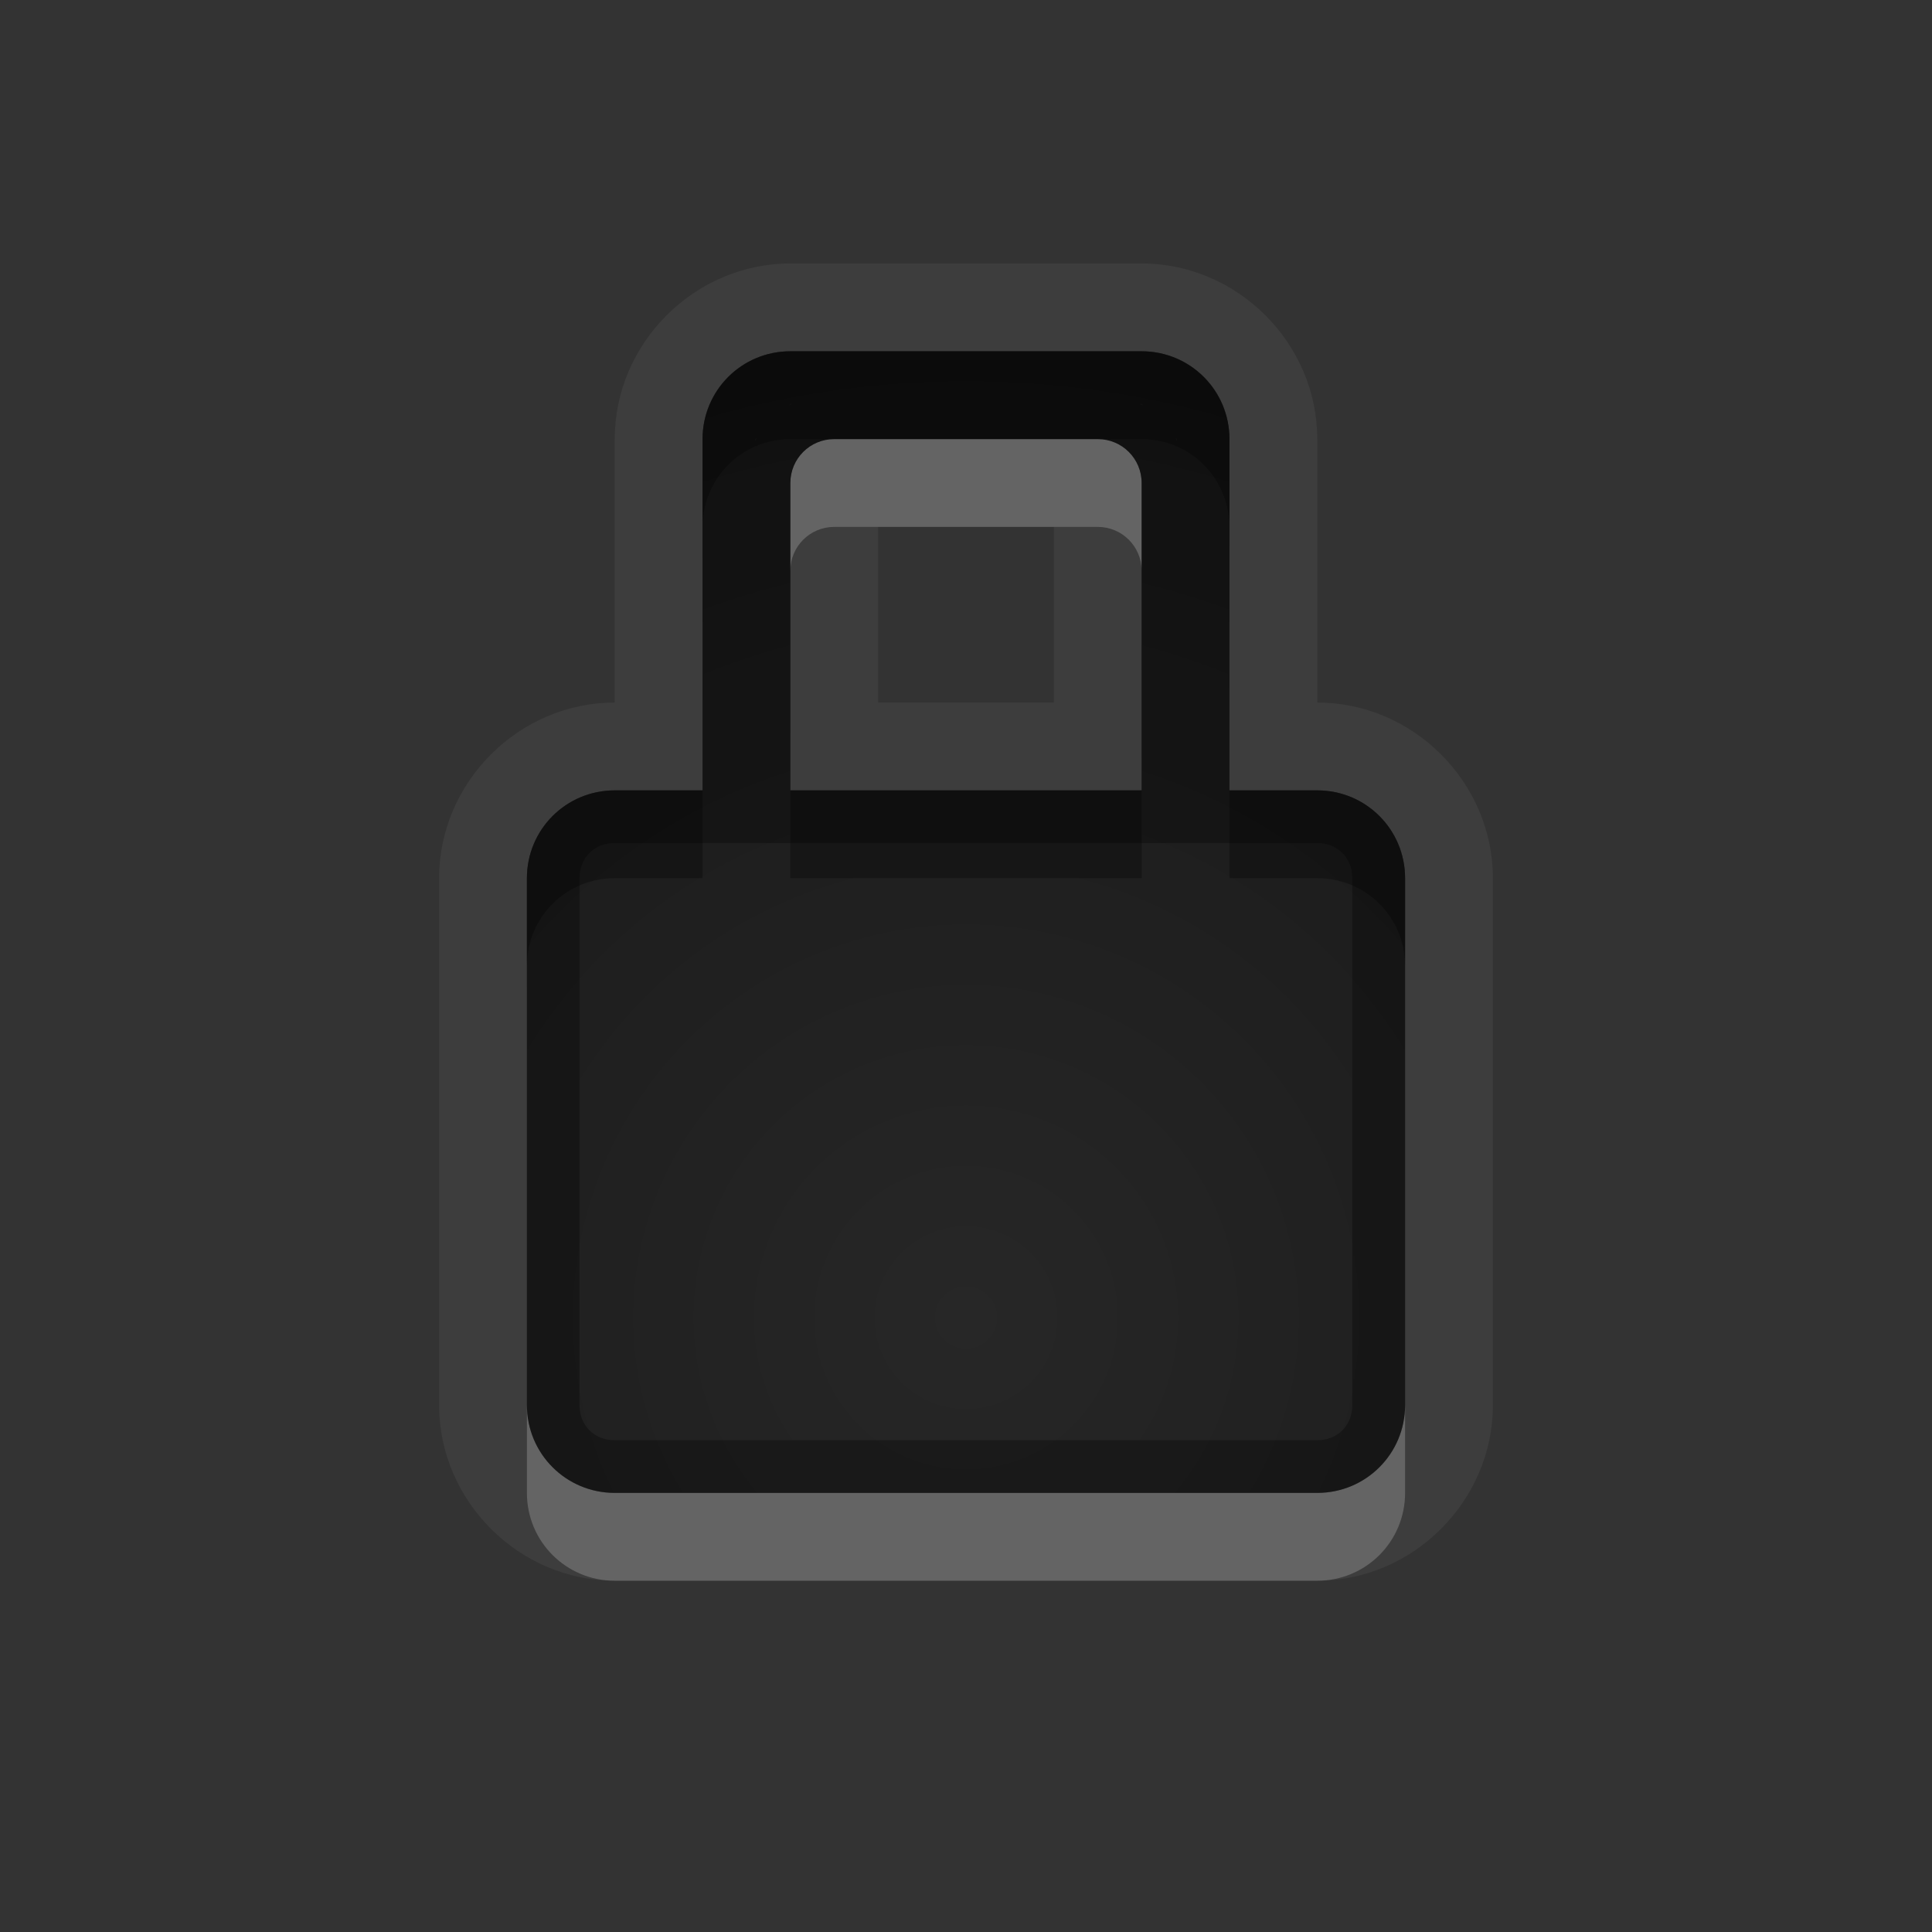 <?xml version="1.0" encoding="UTF-8" standalone="no"?>
<!-- Created with Inkscape (http://www.inkscape.org/) -->

<svg
   xmlns:dc="http://purl.org/dc/elements/1.1/"
   xmlns:cc="http://creativecommons.org/ns#"
   xmlns:rdf="http://www.w3.org/1999/02/22-rdf-syntax-ns#"
   xmlns:svg="http://www.w3.org/2000/svg"
   xmlns="http://www.w3.org/2000/svg"
   xmlns:xlink="http://www.w3.org/1999/xlink"
   xmlns:sodipodi="http://sodipodi.sourceforge.net/DTD/sodipodi-0.dtd"
   xmlns:inkscape="http://www.inkscape.org/namespaces/inkscape"
   width="22"
   height="22"
   id="svg2"
   sodipodi:version="0.32"
   inkscape:version="0.91 r13725"
   version="1.0"
   sodipodi:docname="lock.svg"
   inkscape:output_extension="org.inkscape.output.svg.inkscape"
   style="display:inline">
  <rect width="100%" height="100%" fill="#333333" stroke="none"/>
  <defs
     id="defs4">
    <linearGradient
       gradientUnits="userSpaceOnUse"
       y2="18.974"
       x2="10.71"
       y1="1.996"
       x1="10.71"
       gradientTransform="matrix(0.998,0,0,0.998,-0.046,0.058)"
       id="linearGradient4186">
      <stop
         id="stop4188"
         offset="0"
         style="stop-color:#000000;stop-opacity:0.235" />
      <stop
         id="stop4190"
         offset="1"
         style="stop-color:#000000;stop-opacity:0.549" />
    </linearGradient>
    <inkscape:perspective
       sodipodi:type="inkscape:persp3d"
       inkscape:vp_x="0 : 11 : 1"
       inkscape:vp_y="0 : 1000 : 0"
       inkscape:vp_z="22 : 11 : 1"
       inkscape:persp3d-origin="11 : 7.3333333 : 1"
       id="perspective29" />
    <linearGradient
       id="linearGradient4081">
      <stop
         style="stop-color:#aaaaaa;stop-opacity:1;"
         offset="0"
         id="stop4083" />
      <stop
         style="stop-color:#f0f0f0;stop-opacity:1;"
         offset="1"
         id="stop4085" />
    </linearGradient>
    <linearGradient
       inkscape:collect="always"
       xlink:href="#linearGradient4081"
       id="linearGradient3527"
       gradientUnits="userSpaceOnUse"
       gradientTransform="translate(-39,0)"
       x1="6.839"
       y1="16.3"
       x2="6.839"
       y2="6.053" />
    <linearGradient
       inkscape:collect="always"
       xlink:href="#linearGradient4081"
       id="linearGradient3538"
       gradientUnits="userSpaceOnUse"
       gradientTransform="translate(-39,0)"
       x1="16.5"
       y1="19.543"
       x2="16.5"
       y2="2.5" />
    <linearGradient
       inkscape:collect="always"
       xlink:href="#linearGradient4081"
       id="linearGradient3540"
       gradientUnits="userSpaceOnUse"
       gradientTransform="translate(-39,0)"
       x1="14.525"
       y1="17.419"
       x2="14.525"
       y2="4.625" />
    <linearGradient
       inkscape:collect="always"
       xlink:href="#linearGradient4081"
       id="linearGradient3542"
       gradientUnits="userSpaceOnUse"
       gradientTransform="translate(-39,0)"
       x1="10.505"
       y1="15.281"
       x2="10.505"
       y2="6.746" />
    <linearGradient
       inkscape:collect="always"
       xlink:href="#linearGradient4081"
       id="linearGradient3266"
       x1="9"
       y1="4.5"
       x2="14"
       y2="4.5"
       gradientUnits="userSpaceOnUse"
       gradientTransform="matrix(0,-1,1,0,6,16)" />
    <linearGradient
       inkscape:collect="always"
       xlink:href="#linearGradient4081"
       id="linearGradient3274"
       x1="11.984"
       y1="20"
       x2="11.984"
       y2="7.969"
       gradientUnits="userSpaceOnUse" />
    <linearGradient
       inkscape:collect="always"
       xlink:href="#linearGradient4081"
       id="linearGradient3280"
       gradientUnits="userSpaceOnUse"
       gradientTransform="matrix(0,-1,1,0,7,16)"
       x1="9"
       y1="4.5"
       x2="14"
       y2="4.5" />
    <linearGradient
       inkscape:collect="always"
       xlink:href="#linearGradient4081"
       id="linearGradient3287"
       gradientUnits="userSpaceOnUse"
       gradientTransform="matrix(0,-1,1,0,7,16)"
       x1="9"
       y1="4.5"
       x2="14"
       y2="4.5" />
    <linearGradient
       inkscape:collect="always"
       xlink:href="#linearGradient4081"
       id="linearGradient3293"
       gradientUnits="userSpaceOnUse"
       x1="11.984"
       y1="20"
       x2="11.984"
       y2="7.969"
       gradientTransform="translate(-1,0)" />
    <linearGradient
       inkscape:collect="always"
       xlink:href="#linearGradient4081"
       id="linearGradient3180"
       x1="-13"
       y1="17.009"
       x2="-13"
       y2="-0.7"
       gradientUnits="userSpaceOnUse" />
    <linearGradient
       inkscape:collect="always"
       xlink:href="#linearGradient4081"
       id="linearGradient3196"
       x1="10.569"
       y1="14"
       x2="10.569"
       y2="0.977"
       gradientUnits="userSpaceOnUse"
       gradientTransform="translate(33.861,-2)" />
    <inkscape:perspective
       id="perspective2939"
       inkscape:persp3d-origin="0.5 : 0.33333333 : 1"
       inkscape:vp_z="1 : 0.5 : 1"
       inkscape:vp_y="0 : 1000 : 0"
       inkscape:vp_x="0 : 0.5 : 1"
       sodipodi:type="inkscape:persp3d" />
    <linearGradient
       inkscape:collect="always"
       xlink:href="#linearGradient4081"
       id="linearGradient3760"
       gradientUnits="userSpaceOnUse"
       x1="11.861"
       y1="12"
       x2="11.861"
       y2="-1" />
    <linearGradient
       inkscape:collect="always"
       xlink:href="#linearGradient4081"
       id="linearGradient3770"
       gradientUnits="userSpaceOnUse"
       x1="11.861"
       y1="12"
       x2="11.861"
       y2="-1"
       gradientTransform="translate(0,1)" />
    <linearGradient
       inkscape:collect="always"
       xlink:href="#linearGradient4081"
       id="linearGradient3772"
       gradientUnits="userSpaceOnUse"
       x1="11.861"
       y1="12"
       x2="11.861"
       y2="-1"
       gradientTransform="translate(-0.861,5)" />
    <inkscape:perspective
       id="perspective4374"
       inkscape:persp3d-origin="0.5 : 0.33333333 : 1"
       inkscape:vp_z="1 : 0.5 : 1"
       inkscape:vp_y="0 : 1000 : 0"
       inkscape:vp_x="0 : 0.5 : 1"
       sodipodi:type="inkscape:persp3d" />
    <linearGradient
       inkscape:collect="always"
       xlink:href="#StandardGradient-1"
       id="linearGradient3833-8"
       x1="54"
       y1="3.5"
       x2="59"
       y2="3.5"
       gradientUnits="userSpaceOnUse"
       gradientTransform="translate(-58,53.861)" />
    <linearGradient
       id="StandardGradient-1"
       gradientTransform="matrix(0.998,0,0,0.998,-0.046,0.058)"
       x1="10.71"
       y1="1.996"
       x2="10.71"
       y2="18.974"
       gradientUnits="userSpaceOnUse">
      <stop
         style="stop-color:#000000;stop-opacity:0.863;"
         offset="0"
         id="stop3277-4" />
      <stop
         style="stop-color:#000000;stop-opacity:0.471;"
         offset="1"
         id="stop3279-3" />
    </linearGradient>
    <linearGradient
       y2="3.5"
       x2="59"
       y1="3.5"
       x1="54"
       gradientTransform="translate(-50,53.861)"
       gradientUnits="userSpaceOnUse"
       id="linearGradient3829-0"
       xlink:href="#SpecificGradient-5"
       inkscape:collect="always" />
    <linearGradient
       id="SpecificGradient-5"
       x1="10.762"
       y1="4"
       x2="10.762"
       y2="18.011"
       gradientUnits="userSpaceOnUse">
      <stop
         style="stop-color:#a50000;stop-opacity:1;"
         offset="0"
         id="stop3292-8" />
      <stop
         style="stop-color:#e73800;stop-opacity:1;"
         offset="1"
         id="stop3294-0" />
    </linearGradient>
    <linearGradient
       inkscape:collect="always"
       xlink:href="#StandardGradient-1"
       id="linearGradient3669"
       gradientUnits="userSpaceOnUse"
       x1="7.861"
       y1="-1"
       x2="7.861"
       y2="12"
       gradientTransform="translate(-0.861,6)" />
    <linearGradient
       inkscape:collect="always"
       xlink:href="#StandardGradient-1"
       id="linearGradient3673"
       gradientUnits="userSpaceOnUse"
       x1="7.861"
       y1="-1"
       x2="7.861"
       y2="12" />
    <linearGradient
       inkscape:collect="always"
       xlink:href="#StandardGradient-1"
       id="linearGradient3678"
       gradientUnits="userSpaceOnUse"
       x1="7.861"
       y1="-1"
       x2="7.861"
       y2="12"
       gradientTransform="translate(-30,0)" />
    <clipPath
       clipPathUnits="userSpaceOnUse"
       id="clipPath3683">
      <path
         style="fill:#ff00ff;fill-opacity:1;stroke:none;display:inline"
         d="m -29.139,-5 0,22 22,0 0,-22 -22,0 z m 9,4 4,0 c 0.554,0 1,0.446 1,1 l 0,4 1,0 c 0.554,0 1,0.446 1,1 l 0,6 c 0,0.554 -0.446,1 -1,1 l -8,0 c -0.554,0 -1,-0.446 -1,-1 l 0,-6 c 0,-0.554 0.446,-1 1,-1 l 1,0 0,-4 c 0,-0.554 0.446,-1 1,-1 z m 0.5,1 c -0.277,0 -0.5,0.223 -0.5,0.5 l 0,3.5 4,0 0,-3.5 c 0,-0.277 -0.223,-0.5 -0.5,-0.5 l -3,0 z"
         id="path3685" />
    </clipPath>
    <linearGradient
       inkscape:collect="always"
       xlink:href="#StandardGradient-1"
       id="linearGradient4065"
       gradientUnits="userSpaceOnUse"
       x1="7.861"
       y1="-1"
       x2="7.861"
       y2="12" />
    <linearGradient
       inkscape:collect="always"
       xlink:href="#StandardGradient-1"
       id="linearGradient4069"
       gradientUnits="userSpaceOnUse"
       x1="7.861"
       y1="-1"
       x2="7.861"
       y2="12"
       gradientTransform="translate(-0.861,5)" />
    <radialGradient
       inkscape:collect="always"
       xlink:href="#linearGradient4186"
       id="radialGradient4184"
       cx="11.861"
       cy="8.962"
       fx="11.861"
       fy="8.962"
       r="5"
       gradientTransform="matrix(2.2,1.158973e-7,-1.158973e-7,2.2,-14.233,-9.715)"
       gradientUnits="userSpaceOnUse" />
  </defs>
  <sodipodi:namedview
     id="base"
     pagecolor="#838383"
     bordercolor="#e7e7e7"
     borderopacity="1"
     inkscape:pageopacity="0"
     inkscape:pageshadow="2"
     inkscape:zoom="16.451355"
     inkscape:cx="14.281933"
     inkscape:cy="9.5861556"
     inkscape:document-units="px"
     inkscape:current-layer="layer1"
     showgrid="true"
     inkscape:showpageshadow="false"
     showguides="false"
     inkscape:guide-bbox="true"
     inkscape:window-width="1366"
     inkscape:window-height="718"
     inkscape:window-x="0"
     inkscape:window-y="25"
     inkscape:window-maximized="1"
     inkscape:snap-bbox="true"
     inkscape:bbox-paths="true"
     inkscape:bbox-nodes="true"
     inkscape:snap-bbox-edge-midpoints="true">
    <sodipodi:guide
       orientation="1,0"
       position="0,112"
       id="guide2383" />
    <sodipodi:guide
       orientation="0,1"
       position="26.278,128"
       id="guide2385" />
    <sodipodi:guide
       orientation="1,0"
       position="128,54.082"
       id="guide2387" />
    <sodipodi:guide
       orientation="0,1"
       position="78.156,0"
       id="guide2389" />
    <sodipodi:guide
       orientation="0,1"
       position="60.864,64.085"
       id="guide2391" />
    <inkscape:grid
       type="xygrid"
       id="grid3672"
       visible="true"
       enabled="true"
       empspacing="8"
       snapvisiblegridlinesonly="true" />
  </sodipodi:namedview>
  <g
     inkscape:label="Icon"
     inkscape:groupmode="layer"
     id="layer1"
     style="display:inline"
     transform="translate(-0.861,5)">
    <path
       style="fill:#ffffff;fill-opacity:1;stroke:none;opacity:0.05"
       d="M 9 3 C 7.908 3 7 3.908 7 5 L 7 8 C 5.908 8 5 8.908 5 10 L 5 16 C 5 17.092 5.908 18 7 18 L 15 18 C 16.092 18 17 17.092 17 16 L 17 10 C 17 8.908 16.092 8 15 8 L 15 5 C 15 3.908 14.092 3 13 3 L 9 3 z M 9 4 L 13 4 C 13.554 4 14 4.446 14 5 L 14 9 L 15 9 C 15.554 9 16 9.446 16 10 L 16 16 C 16 16.554 15.554 17 15 17 L 7 17 C 6.446 17 6 16.554 6 16 L 6 10 C 6 9.446 6.446 9 7 9 L 8 9 L 8 5 C 8 4.446 8.446 4 9 4 z M 9.5 5 C 9.223 5 9 5.223 9 5.5 L 9 9 L 13 9 L 13 5.5 C 13 5.223 12.777 5 12.5 5 L 9.5 5 z M 10 6 L 12 6 L 12 8 L 10 8 L 10 6 z "
       transform="translate(0.861,-5)"
       id="path4067" />
    <path
       style="opacity:1;fill:url(#radialGradient4184);fill-opacity:1;stroke:none"
       d="m 9.861,-1 c -0.554,0 -1,0.446 -1,1 l 0,4 -1,0 c -0.554,0 -1,0.446 -1,1 l 0,6 c 0,0.554 0.446,1 1,1 l 8,0 c 0.554,0 1,-0.446 1,-1 l 0,-6 c 0,-0.554 -0.446,-1 -1,-1 l -1,0 0,-4 c 0,-0.554 -0.446,-1 -1,-1 l -4,0 z m 0.5,1 3,0 c 0.277,0 0.5,0.223 0.5,0.5 l 0,3.5 -4,0 0,-3.5 c 0,-0.277 0.223,-0.5 0.5,-0.5 z"
       id="rect2953"
       sodipodi:nodetypes="cccccccccccccccccccccc" />
    <path
       style="opacity:0.3;fill:#000000;fill-opacity:1;stroke:none"
       d="M 9 4 C 8.446 4 8 4.446 8 5 L 8 6 C 8 5.446 8.446 5 9 5 L 9.5 5 L 12.5 5 L 13 5 C 13.554 5 14 5.446 14 6 L 14 5 C 14 4.446 13.554 4 13 4 L 9 4 z M 7 9 C 6.446 9 6 9.446 6 10 L 6 11 C 6 10.446 6.446 10 7 10 L 8 10 L 8 9 L 7 9 z M 9 9 L 9 10 L 13 10 L 13 9 L 9 9 z M 14 9 L 14 10 L 15 10 C 15.554 10 16 10.446 16 11 L 16 10 C 16 9.446 15.554 9 15 9 L 14 9 z "
       transform="translate(0.861,-5)"
       id="path3766" />
    <rect
       y="54.861"
       x="-4"
       height="5"
       width="5"
       id="rect3825-6"
       style="fill:url(#linearGradient3833-8);fill-opacity:1;stroke:none;display:inline"
       transform="matrix(0,1,1,0,0,0)" />
    <rect
       transform="matrix(0,1,1,0,0,0)"
       style="fill:url(#linearGradient3829-0);fill-opacity:1;stroke:none;display:inline"
       id="rect3808-2"
       width="5"
       height="5"
       x="4"
       y="54.861" />
    <path
       style="fill:#ffffff;fill-opacity:1;stroke:none;opacity:0.2"
       d="M 9.5 5 C 9.223 5 9 5.223 9 5.5 L 9 6.5 C 9 6.223 9.223 6 9.5 6 L 12.5 6 C 12.777 6 13 6.223 13 6.5 L 13 5.5 C 13 5.223 12.777 5 12.5 5 L 9.5 5 z M 6 16 L 6 17 C 6 17.554 6.446 18 7 18 L 15 18 C 15.554 18 16 17.554 16 17 L 16 16 C 16 16.554 15.554 17 15 17 L 7 17 C 6.446 17 6 16.554 6 16 z "
       transform="translate(0.861,-5)"
       id="path3667" />
    <path
       style="color:#000000;font-style:normal;font-variant:normal;font-weight:normal;font-stretch:normal;font-size:medium;line-height:normal;font-family:sans-serif;text-indent:0;text-align:start;text-decoration:none;text-decoration-line:none;text-decoration-style:solid;text-decoration-color:#000000;letter-spacing:normal;word-spacing:normal;text-transform:none;direction:ltr;block-progression:tb;writing-mode:lr-tb;baseline-shift:baseline;text-anchor:start;white-space:normal;clip-rule:nonzero;display:inline;overflow:visible;visibility:visible;opacity:0.3;isolation:auto;mix-blend-mode:normal;color-interpolation:sRGB;color-interpolation-filters:linearRGB;solid-color:#000000;solid-opacity:1;fill:#000000;fill-opacity:1;fill-rule:nonzero;stroke:none;stroke-width:1.2;stroke-linecap:butt;stroke-linejoin:miter;stroke-miterlimit:4;stroke-dasharray:none;stroke-dashoffset:0;stroke-opacity:1;color-rendering:auto;image-rendering:auto;shape-rendering:auto;text-rendering:auto;enable-background:accumulate"
       d="m 9.861,-1 c -0.554,0 -1,0.446 -1,1 l 0,4 -1,0 c -0.554,0 -1,0.446 -1,1 l 0,6 c 0,0.554 0.446,1 1,1 l 8,0 c 0.554,0 1,-0.446 1,-1 l 0,-6 c 0,-0.554 -0.446,-1 -1,-1 l -1,0 0,-4 c 0,-0.554 -0.446,-1 -1,-1 l -4,0 z m 0,0.6 0.023,0 c -0.013,0.007 -0.028,0.01 -0.041,0.018 0.01,-6.389e-4 0.007,-0.018 0.018,-0.018 z m 3.977,0 0.023,0 c 0.01,0 0.008,0.017 0.018,0.018 -0.013,-0.008 -0.028,-0.01 -0.041,-0.018 z m -4.359,0.383 c -0.008,0.013 -0.01,0.028 -0.018,0.041 l 0,-0.023 c 0,-0.01 0.017,-0.008 0.018,-0.018 z m 4.766,0 c 6.39e-4,0.01 0.018,0.007 0.018,0.018 l 0,0.023 c -0.007,-0.013 -0.01,-0.028 -0.018,-0.041 z M 10.361,-6e-7 l 3,0 c 0.277,0 0.5,0.223 0.5,0.5 l 0,3.5 -4,0 0,-3.5 c 0,-0.277 0.223,-0.5 0.5,-0.5 z m -2.5,4.6 1.4,0 0.199,0 4.801,0 0.199,0 1.4,0 c 0.232,0 0.4,0.168 0.4,0.4 l 0,6 c 0,0.232 -0.168,0.4 -0.4,0.4 l -8,0 c -0.232,0 -0.4,-0.168 -0.4,-0.4 l 0,-6 c 0,-0.232 0.168,-0.4 0.4,-0.4 z"
       id="rect2953-0"
       inkscape:connector-curvature="0" />
  </g>
</svg>
